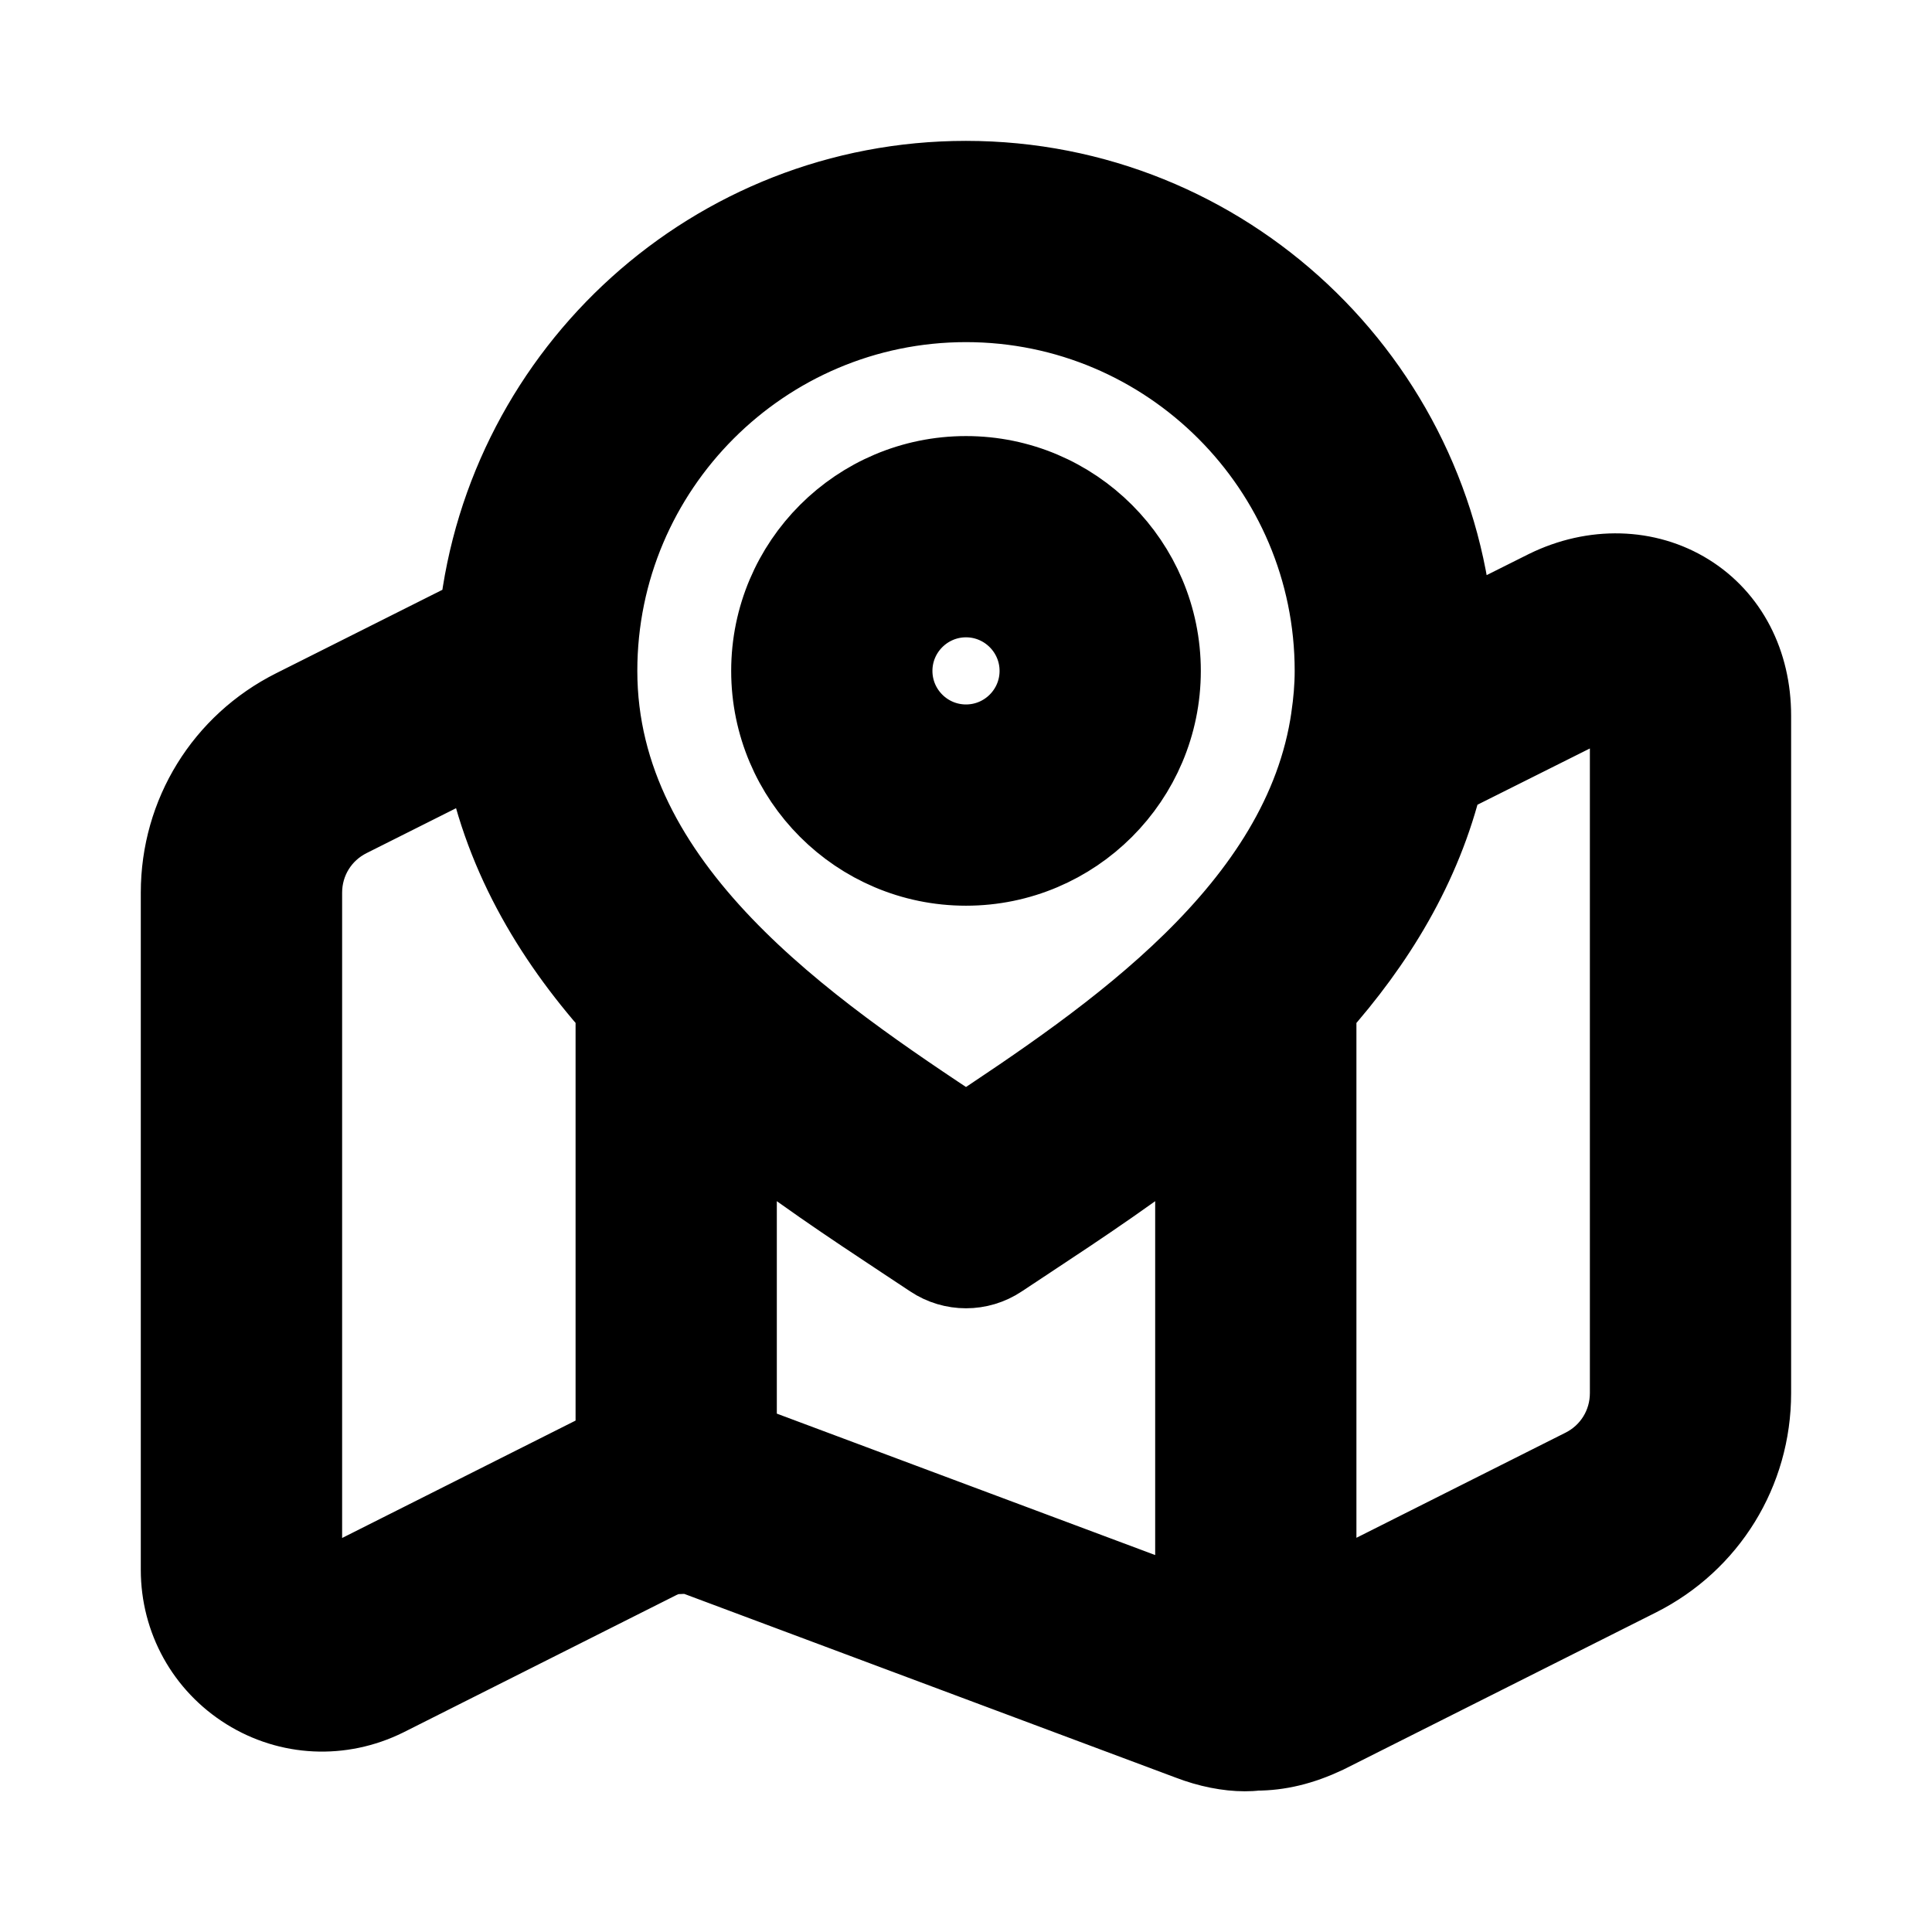 <svg viewBox="0 0 24 24" fill="currentColor" stroke="currentColor" xmlns="http://www.w3.org/2000/svg">
<path d="M12 10.751C13.333 10.751 14.417 9.667 14.417 8.334C14.417 7.001 13.333 5.917 12 5.917C10.667 5.917 9.583 7.001 9.583 8.334C9.583 9.667 10.667 10.751 12 10.751ZM12 7.417C12.505 7.417 12.917 7.828 12.917 8.334C12.917 8.84 12.506 9.251 12 9.251C11.494 9.251 11.083 8.84 11.083 8.334C11.083 7.828 11.495 7.417 12 7.417ZM20.964 7.376C20.456 7.06 19.802 7.041 19.214 7.33L18.061 7.907C17.84 4.752 15.209 2.25 11.999 2.25C8.874 2.25 6.295 4.619 5.956 7.655L3.655 8.81C2.788 9.245 2.249 10.118 2.249 11.089V19.5C2.249 20.113 2.559 20.671 3.077 20.994C3.594 21.316 4.232 21.347 4.786 21.074L8.189 19.362C8.27 19.324 8.344 19.303 8.438 19.302C8.539 19.296 8.611 19.306 8.687 19.336L14.778 21.613C15.018 21.706 15.261 21.752 15.462 21.752C15.511 21.752 15.557 21.75 15.6 21.744C15.883 21.744 16.161 21.678 16.467 21.534L20.346 19.584C21.212 19.148 21.75 18.275 21.75 17.306V8.891C21.75 8.239 21.464 7.687 20.964 7.376ZM12 3.75C14.527 3.75 16.583 5.807 16.583 8.334C16.583 8.533 16.565 8.725 16.538 8.914V8.915C16.197 11.302 13.81 12.906 12 14.103C10.046 12.812 7.417 11.047 7.417 8.334C7.417 5.807 9.473 3.75 12 3.75ZM4.119 19.731C4.008 19.786 3.915 19.749 3.87 19.72C3.825 19.692 3.75 19.626 3.75 19.5V11.089C3.75 10.69 3.972 10.33 4.329 10.151L6.009 9.308C6.228 10.566 6.852 11.623 7.65 12.52V17.972C7.611 17.988 7.573 17.995 7.533 18.014L4.119 19.731ZM9.221 17.934C9.198 17.925 9.173 17.923 9.15 17.915V13.92C9.864 14.488 10.597 14.973 11.232 15.393L11.584 15.626C11.71 15.71 11.855 15.752 12 15.752C12.145 15.752 12.29 15.71 12.416 15.626L12.768 15.393C13.403 14.974 14.136 14.488 14.85 13.92V20.038L9.221 17.934ZM20.25 17.306C20.25 17.705 20.028 18.065 19.672 18.244L16.35 19.914V12.52C17.075 11.706 17.661 10.76 17.927 9.651L19.881 8.673C20.009 8.61 20.119 8.616 20.172 8.649C20.242 8.693 20.25 8.833 20.25 8.891V17.306Z" />
</svg>
